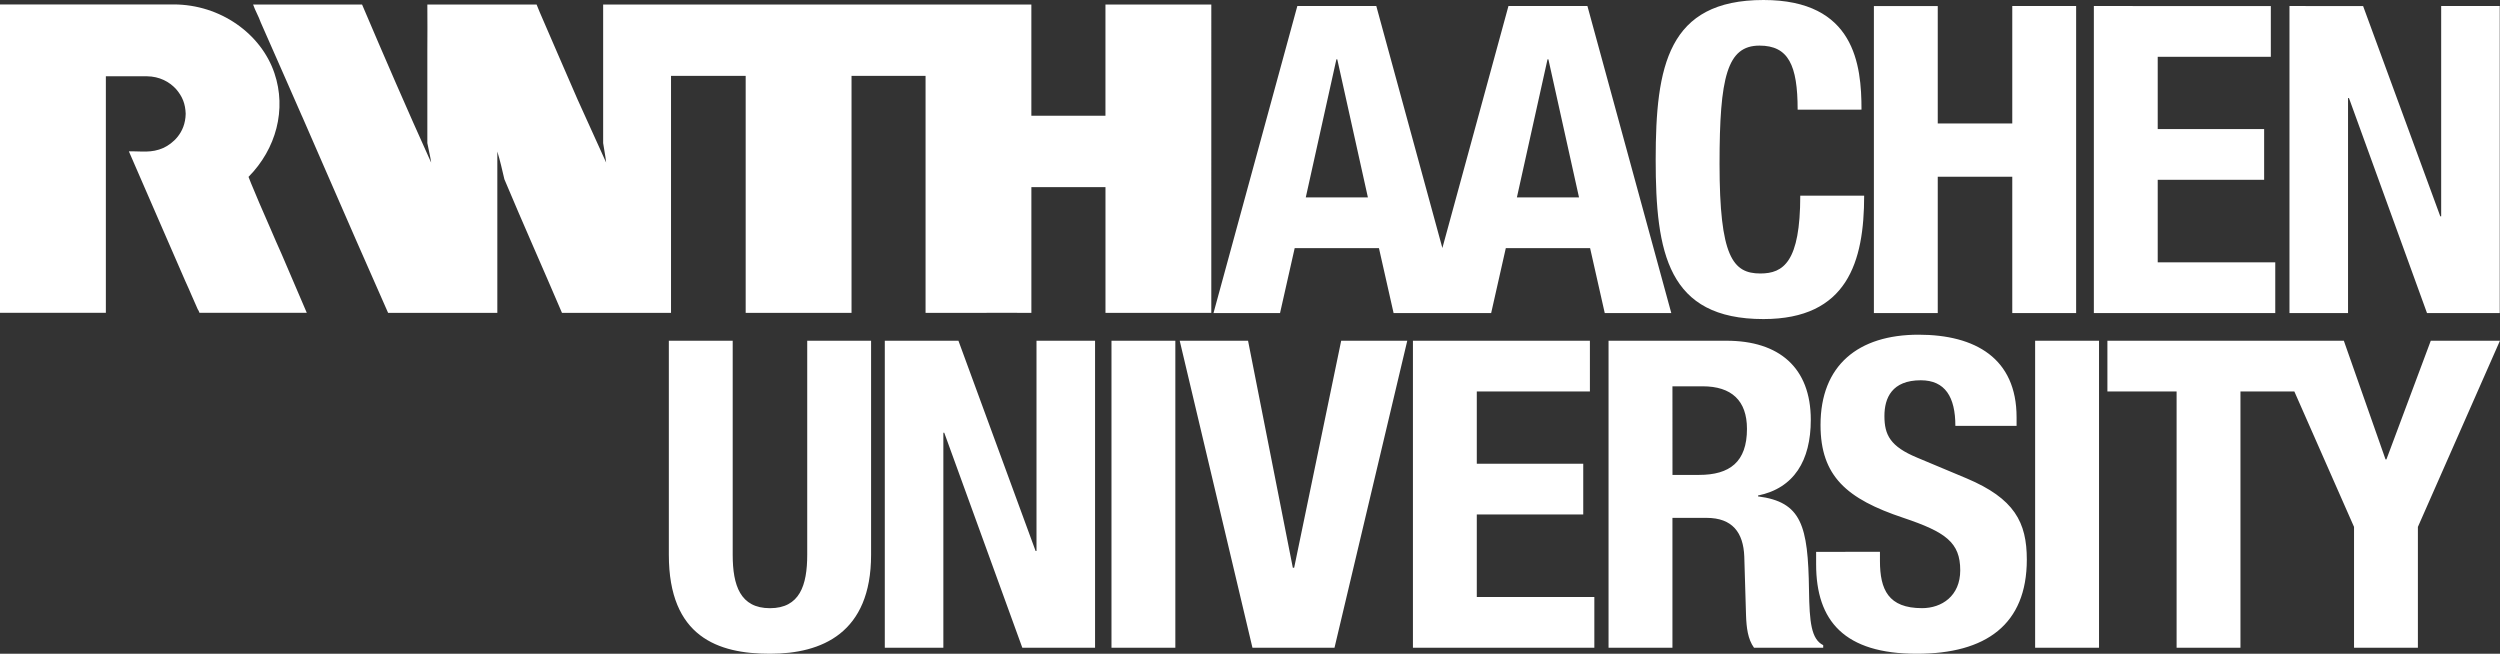 <?xml version="1.0" encoding="UTF-8" standalone="no"?>
<svg
   width="75.478"
   height="19.738"
   xml:space="preserve"
   overflow="hidden"
   version="1.1"
   id="svg27895"
   sodipodi:docname="rwth.svg"
   inkscape:version="1.2 (dc2aedaf03, 2022-05-15)"
   xmlns:inkscape="http://www.inkscape.org/namespaces/inkscape"
   xmlns:sodipodi="http://sodipodi.sourceforge.net/DTD/sodipodi-0.dtd"
   xmlns="http://www.w3.org/2000/svg"
   xmlns:svg="http://www.w3.org/2000/svg"><rect width="100%" height="100%" fill="#333333" stroke="none"/><sodipodi:namedview
     id="namedview27897"
     pagecolor="#ffffff"
     bordercolor="#000000"
     borderopacity="0.25"
     inkscape:showpageshadow="2"
     inkscape:pageopacity="0.0"
     inkscape:pagecheckerboard="0"
     inkscape:deskcolor="#d1d1d1"
     showgrid="false"
     inkscape:zoom="18.157895"
     inkscape:cx="28.5"
     inkscape:cy="0.35797101"
     inkscape:window-width="2560"
     inkscape:window-height="1351"
     inkscape:window-x="1431"
     inkscape:window-y="517"
     inkscape:window-maximized="1"
     inkscape:current-layer="svg27895" /><defs
     id="defs27885"><clipPath
       id="clip0"><rect
         x="0"
         y="0"
         width="76"
         height="20"
         id="rect27882" /></clipPath></defs><path
     d="M 3.195,9.444 H 3.073 0 V 8.395 0.203 0.134 h 3.066 0.006 2.167 c 1.421,-2.04e-4 2.646,0.891 3.046,2.074 0.371,1.095 0.054,2.286 -0.782,3.132 0.111,0.292 0.219,0.52 0.323,0.782 0.232,0.518 0.444,1.037 0.676,1.549 l 0.76,1.773 h -0.019 -3.221 c 0,0.001 -0.026,-0.075 -0.052,-0.106 C 5.843,9.063 5.727,8.77 5.598,8.495 L 4.818,6.703 C 4.509,5.979 4.2,5.294 3.891,4.57 c 0.386,-0.01 0.675,0.06 1.047,-0.106 0.261,-0.125 0.658,-0.435 0.668,-1.03 -0.01,-0.295 -0.094,-0.518 -0.295,-0.75 -0.202,-0.216 -0.494,-0.376 -0.874,-0.381 0,0 -1.242,-6.1e-4 -1.241,0 v 7.142 z M 35.042,0.136 H 33.375 V 3.495 H 31.292 31.138 V 0.717 0.136 h -2.306 -8.116 -2.242 -0.264 v 4.184 c 0.026,0.193 0.071,0.387 0.09,0.587 L 17.437,3.002 C 17.051,2.128 16.683,1.253 16.297,0.373 16.265,0.292 16.242,0.237 16.2,0.136 h -3.298 c 0,0.456 0.007,0.961 0,1.405 v 2.779 c 0.032,0.175 0.09,0.406 0.116,0.587 l -0.019,-0.038 C 12.29,3.301 11.608,1.728 10.931,0.136 H 7.641 c 0.064,0.187 0.167,0.356 0.232,0.543 l 0.727,1.65 0.507,1.155 0.032,0.07 c 0.233,0.539 0.418,0.96 0.644,1.478 0.652,1.496 1.28,2.939 1.934,4.413 h 3.298 v -4.87 c 0.084,0.275 0.148,0.556 0.213,0.837 0.56,1.336 1.166,2.691 1.739,4.034 h 3.292 v -3.778 -3.378 h 2.254 v 3.147 0.15 3.859 h 3.17 0.026 v -3.191 -3.066 -0.674 -0.225 h 2.235 v 7.156 h 1.411 c 0.58,-0.006 1.205,0 1.784,0 v -3.796 h 0.026 1.913 0.298 v 3.796 h 0.7 2.495 V 0.136 h -1.529 z"
     fill="#00549f"
     fill-rule="evenodd"
     id="path27887"
     style="stroke-width:1.016;fill:#ffffff;fill-opacity:1" /><path
     d="M 47.926,0.182 H 45.542 L 43.547,7.488 41.552,0.182 h -2.384 l -2.531,9.269 h 2.009 l 0.442,-1.96 h 2.544 l 0.442,1.96 h 2.946 l 0.442,-1.96 h 2.545 l 0.442,1.96 h 2.009 z m -8.503,5.777 0.924,-4.167 h 0.027 l 0.924,4.167 z m 6.374,0 0.924,-4.167 h 0.027 l 0.924,4.167 z m 8.476,-2.648 c 0,-1.35 -0.281,-1.934 -1.152,-1.934 -0.978,0 -1.206,0.948 -1.206,3.57 0,2.804 0.402,3.31 1.232,3.31 0.697,0 1.205,-0.35 1.205,-2.35 h 1.929 c 0,1.999 -0.509,3.726 -3.04,3.726 -2.893,0 -3.254,-1.999 -3.254,-4.816 C 49.988,1.999 50.349,0 53.242,0 c 2.759,0 2.959,1.96 2.959,3.31 z m 2.302,-3.128 h 1.928 v 3.544 h 2.25 V 0.182 h 1.928 v 9.269 h -1.928 v -4.115 h -2.25 v 4.115 h -1.928 z m 11.984,-2.04e-4 v 1.532 h -3.415 v 2.181 h 3.213 v 1.532 h -3.213 v 2.492 h 3.549 v 1.532 H 63.216 V 0.182 Z m 2.786,0 2.33,6.348 h 0.027 V 0.182 h 1.768 v 9.269 h -2.196 l -2.356,-6.491 h -0.028 v 6.491 H 69.122 V 0.182 Z"
     fill="#8ebae5"
     fill-rule="evenodd"
     id="path27889"
     style="stroke-width:1.016;fill:#ffffff;fill-opacity:1" /><path
     d="m 50.493,11.663 h 0.911 c 0.87,0 1.339,0.428 1.339,1.285 0,1 -0.522,1.39 -1.446,1.39 h -0.803 z m -1.928,7.893 h 1.928 v -3.921 h 1.031 c 0.776,0 1.111,0.441 1.138,1.168 l 0.053,1.779 c 0.013,0.364 0.053,0.714 0.241,0.974 h 2.089 v -0.078 c -0.361,-0.182 -0.415,-0.688 -0.429,-1.662 -0.027,-1.96 -0.227,-2.661 -1.539,-2.83 v -0.026 c 1.084,-0.221 1.593,-1.052 1.593,-2.285 0,-1.583 -0.964,-2.388 -2.544,-2.388 h -3.562 v 9.269 z m -28.372,-9.269 v 6.465 c 0,2.479 1.487,2.986 3.053,2.986 1.567,0 3.053,-0.624 3.053,-2.986 v -6.465 h -1.928 v 6.465 c 0,0.922 -0.228,1.61 -1.125,1.61 -0.897,0 -1.125,-0.688 -1.125,-1.61 v -6.465 z m 6.52,0 v 9.269 h 1.768 v -6.491 h 0.027 l 2.357,6.491 h 2.196 v -9.269 h -1.768 v 6.348 h -0.027 l -2.33,-6.348 z m 8.772,0 h -1.928 v 9.269 h 1.928 z m 0.132,0 2.196,9.269 h 2.477 l 2.197,-9.269 h -1.995 l -1.42,6.854 h -0.04 l -1.352,-6.854 z m 7.041,0 v 9.269 h 5.477 v -1.532 h -3.549 v -2.492 h 3.214 v -1.532 h -3.214 v -2.181 h 3.415 v -1.532 z m 12.173,6.374 v 0.377 c 0,1.714 0.857,2.7 3.04,2.7 2.089,0 3.321,-0.883 3.321,-2.843 0,-1.129 -0.375,-1.843 -1.821,-2.454 l -1.487,-0.623 c -0.817,-0.338 -0.991,-0.688 -0.991,-1.259 0,-0.545 0.228,-1.078 1.098,-1.078 0.736,0 1.044,0.507 1.044,1.376 h 1.848 v -0.26 c 0,-1.779 -1.245,-2.492 -2.96,-2.492 -1.82,0 -2.959,0.922 -2.959,2.726 0,1.545 0.79,2.233 2.504,2.804 1.272,0.428 1.714,0.74 1.714,1.584 0,0.778 -0.563,1.142 -1.152,1.142 -1.018,0 -1.272,-0.558 -1.272,-1.428 v -0.273 z m 8.541,-6.374 h -1.929 v 9.269 h 1.929 z m 10.016,0 -1.339,3.583 h -0.027 l -1.259,-3.583 h -7.138 v 1.532 h 2.089 v 7.737 h 1.928 v -7.737 h 1.627 l 1.802,4.089 v 3.648 h 1.928 v -3.648 l 2.477,-5.621 z"
     fill="#8ebae5"
     fill-rule="evenodd"
     id="path27891"
     style="stroke-width:1.016;fill:#ffffff;fill-opacity:1" /></svg>
